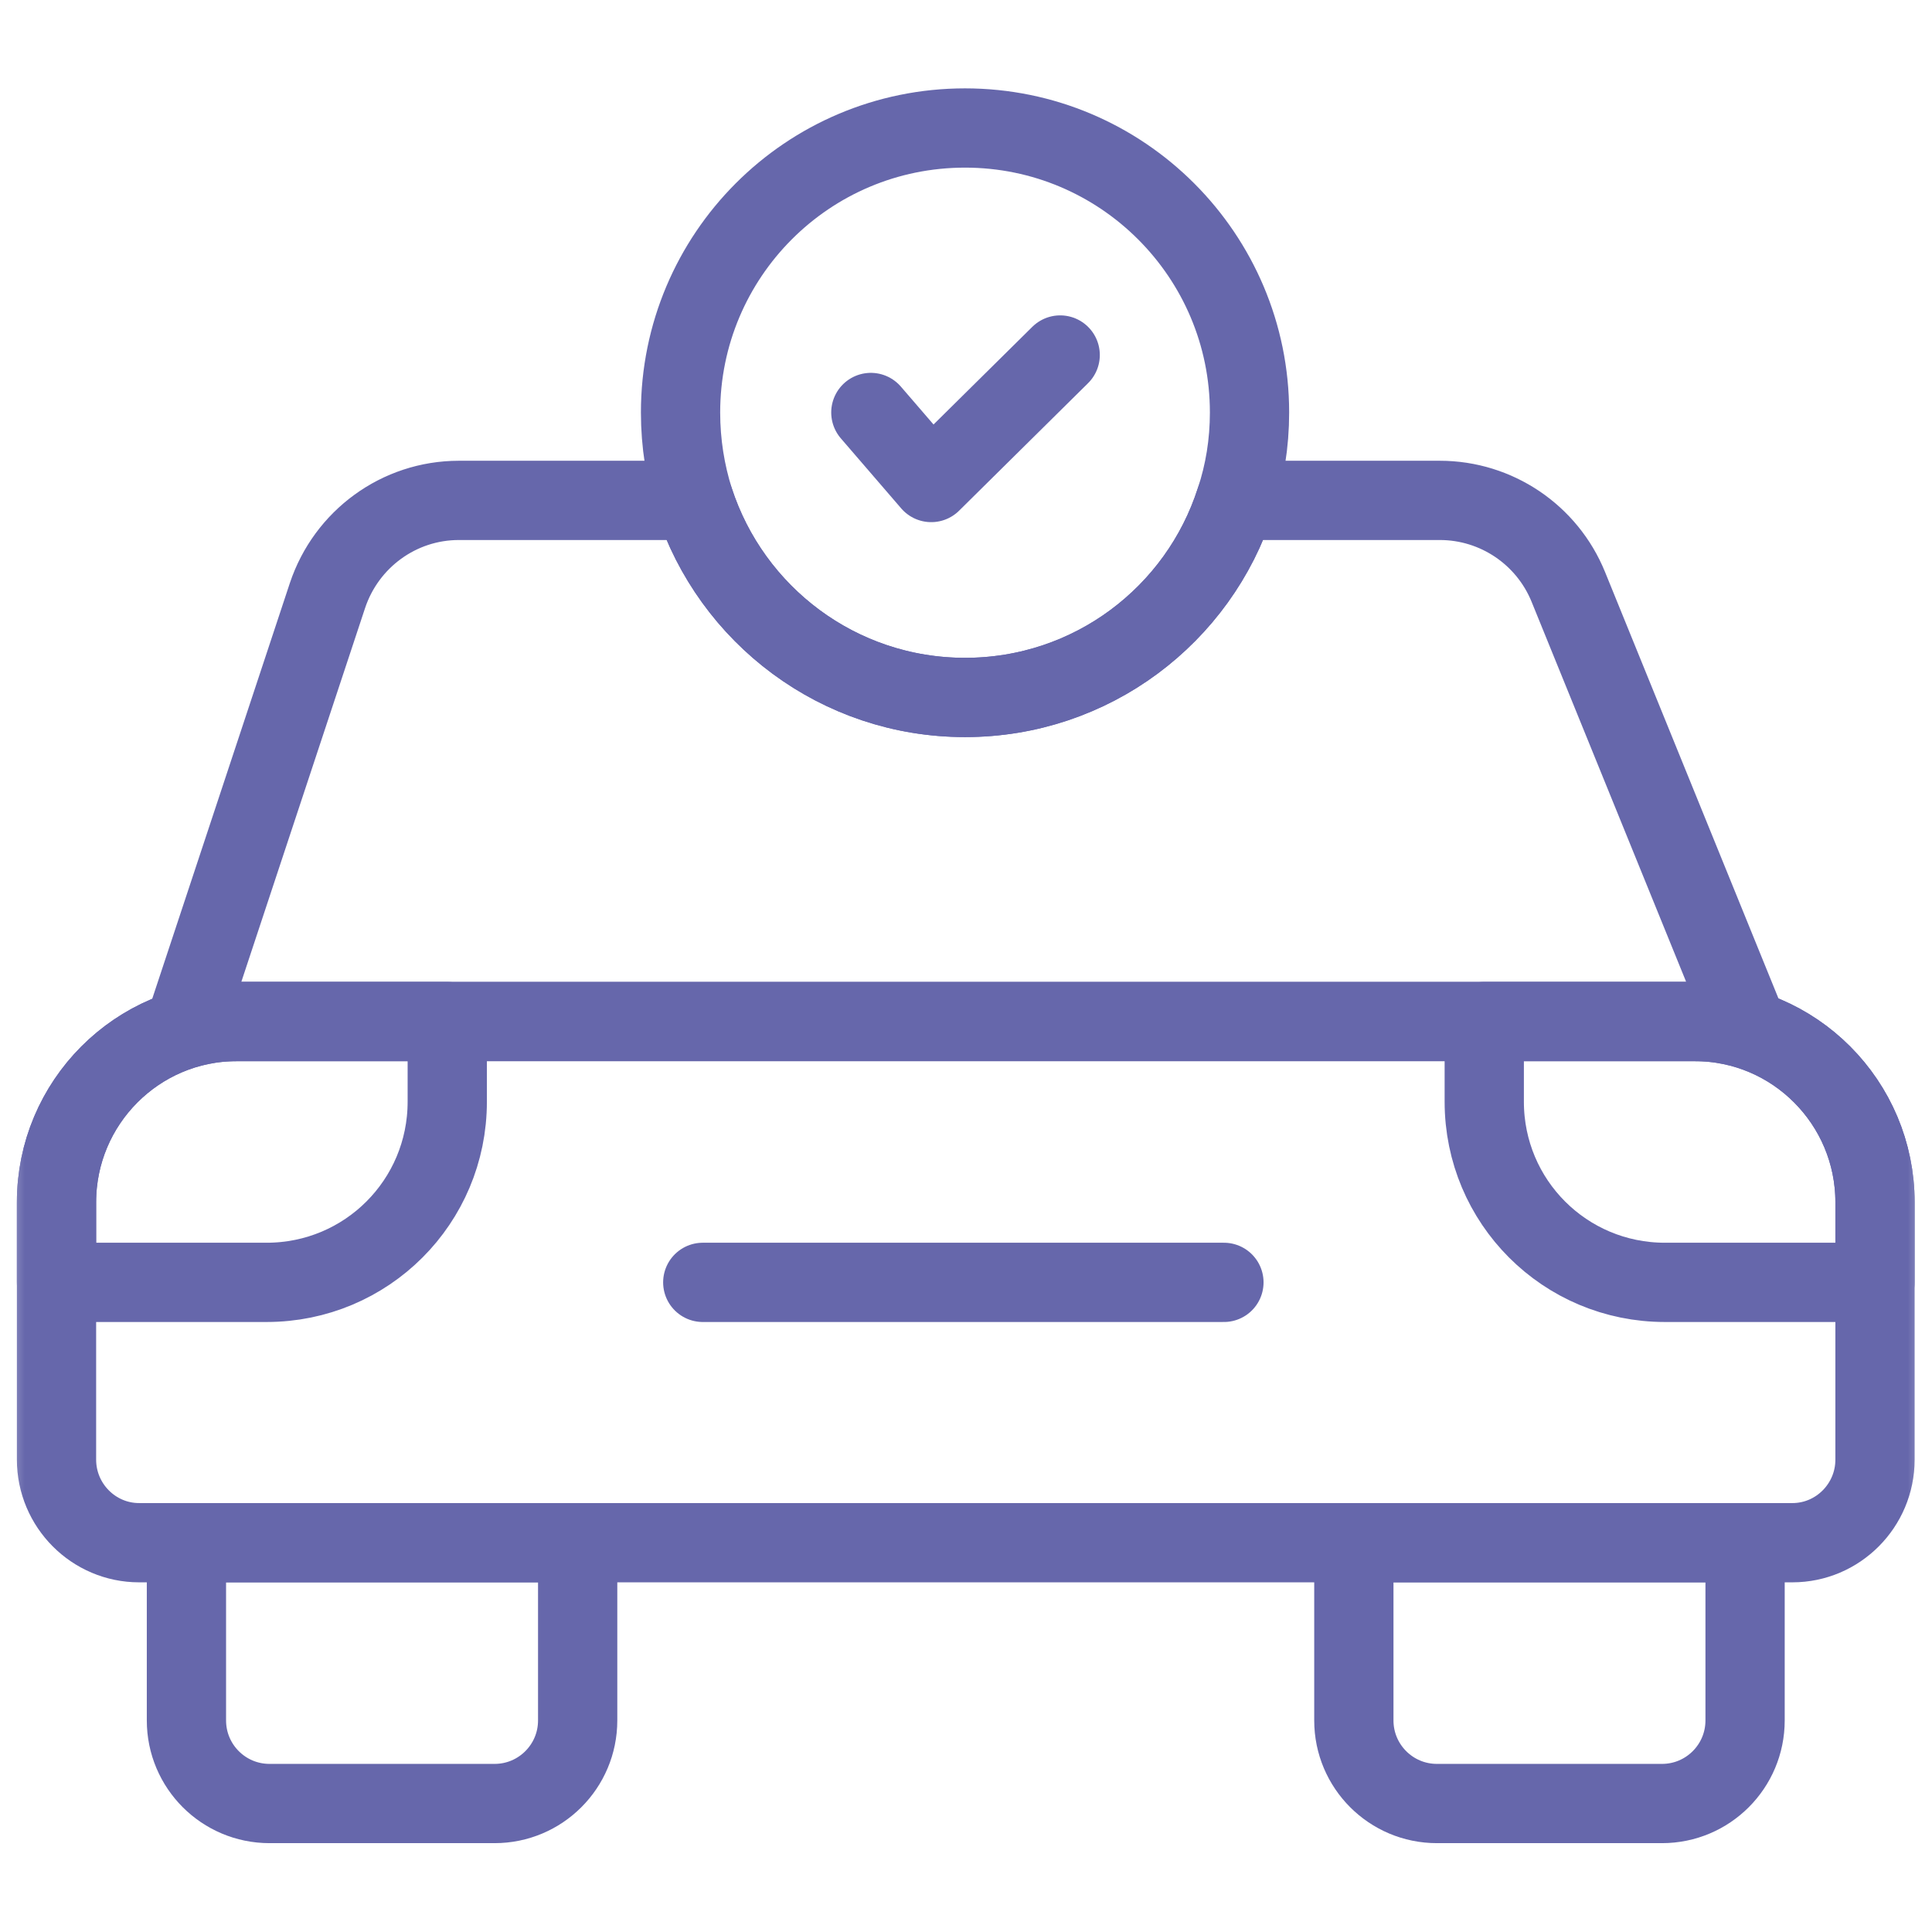 <svg width="40" height="40" viewBox="0 0 40 40" fill="none" xmlns="http://www.w3.org/2000/svg" xmlns:xlink="http://www.w3.org/1999/xlink">
	<desc>
			Created with Pixso.
	</desc>
	<defs>
		<clipPath id="clip274_4108">
			<rect id="car-repair_3374267 1" rx="0" width="39.959" height="39.959" transform="translate(0.021 0.021)" fill="white" fill-opacity="0"/>
		</clipPath>
	</defs>
	<rect id="car-repair_3374267 1" rx="0" width="39.959" height="39.959" transform="translate(0.021 0.021)" fill="#FFFFFF" fill-opacity="0"/>
	<g clip-path="url(#clip274_4108)">
		<mask id="mask4_1269" mask-type="alpha" maskUnits="userSpaceOnUse" x="0" y="0" width="40" height="40">
			<path id="path1143" d="M0 0L40 0L40 40L0 40L0 0Z" fill="#000000" fill-opacity="1" fill-rule="nonzero"/>
		</mask>
		<g mask="url(#mask4_1269)">
			<path id="path1149" d="M2.88 31.94C1.94 31.94 1.17 31.17 1.17 30.22L1.17 24.89C1.17 22.83 2.84 21.15 4.9 21.15L35.09 21.15C37.15 21.15 38.82 22.83 38.82 24.89L38.82 30.22C38.82 31.17 38.05 31.94 37.11 31.94L2.88 31.94Z" stroke="#6667AB" stroke-opacity="1" stroke-width="1.641" stroke-linejoin="round"/>
			<path id="path1153" d="M5.58 37.34C4.63 37.34 3.86 36.57 3.86 35.62L3.86 31.94L11.96 31.94L11.96 35.62C11.96 36.57 11.19 37.34 10.24 37.34L5.58 37.34Z" stroke="#6667AB" stroke-opacity="1" stroke-width="1.641" stroke-linejoin="round"/>
			<path id="path1157" d="M29.75 37.34C28.8 37.34 28.03 36.57 28.03 35.62L28.03 31.94L36.13 31.94L36.13 35.62C36.13 36.57 35.36 37.34 34.41 37.34L29.75 37.34Z" stroke="#6667AB" stroke-opacity="1" stroke-width="1.641" stroke-linejoin="round"/>
			<path id="path1161" d="M1.17 26.55L1.17 24.89C1.17 22.83 2.84 21.15 4.9 21.15L9.26 21.15L9.26 22.81C9.26 24.88 7.59 26.55 5.52 26.55L1.17 26.55Z" stroke="#6667AB" stroke-opacity="1" stroke-width="1.641" stroke-linejoin="round"/>
			<path id="path1165" d="M34.47 26.55C32.4 26.55 30.73 24.88 30.73 22.81L30.73 21.15L35.09 21.15C37.15 21.15 38.82 22.83 38.82 24.89L38.82 26.55L34.47 26.55Z" stroke="#6667AB" stroke-opacity="1" stroke-width="1.641" stroke-linejoin="round"/>
			<path id="path1169" d="M3.86 21.15L6.78 12.33C7.17 11.16 8.26 10.36 9.5 10.36L14.37 10.36C15.14 12.73 17.36 14.44 19.98 14.44C22.6 14.44 24.82 12.73 25.58 10.36L29.81 10.36C30.98 10.36 32.03 11.07 32.47 12.15L36.13 21.15L3.86 21.15Z" stroke="#6667AB" stroke-opacity="1" stroke-width="1.641" stroke-linejoin="round"/>
			<path id="path1173" d="M25.58 10.36C24.82 12.73 22.6 14.44 19.98 14.44C17.36 14.44 15.14 12.73 14.37 10.36C14.19 9.79 14.09 9.18 14.09 8.54C14.09 5.29 16.72 2.65 19.98 2.65C23.23 2.65 25.87 5.29 25.87 8.54C25.87 9.18 25.77 9.79 25.58 10.36Z" stroke="#6667AB" stroke-opacity="1" stroke-width="1.641" stroke-linejoin="round"/>
			<path id="path1177" d="M18.03 8.54L19.28 9.99L21.95 7.35" stroke="#6667AB" stroke-opacity="1" stroke-width="1.641" stroke-linejoin="round" stroke-linecap="round"/>
			<path id="path1181" d="M14.55 26.55L25.34 26.55" stroke="#6667AB" stroke-opacity="1" stroke-width="1.641" stroke-linejoin="round" stroke-linecap="round"/>
		</g>
	</g>
</svg>
